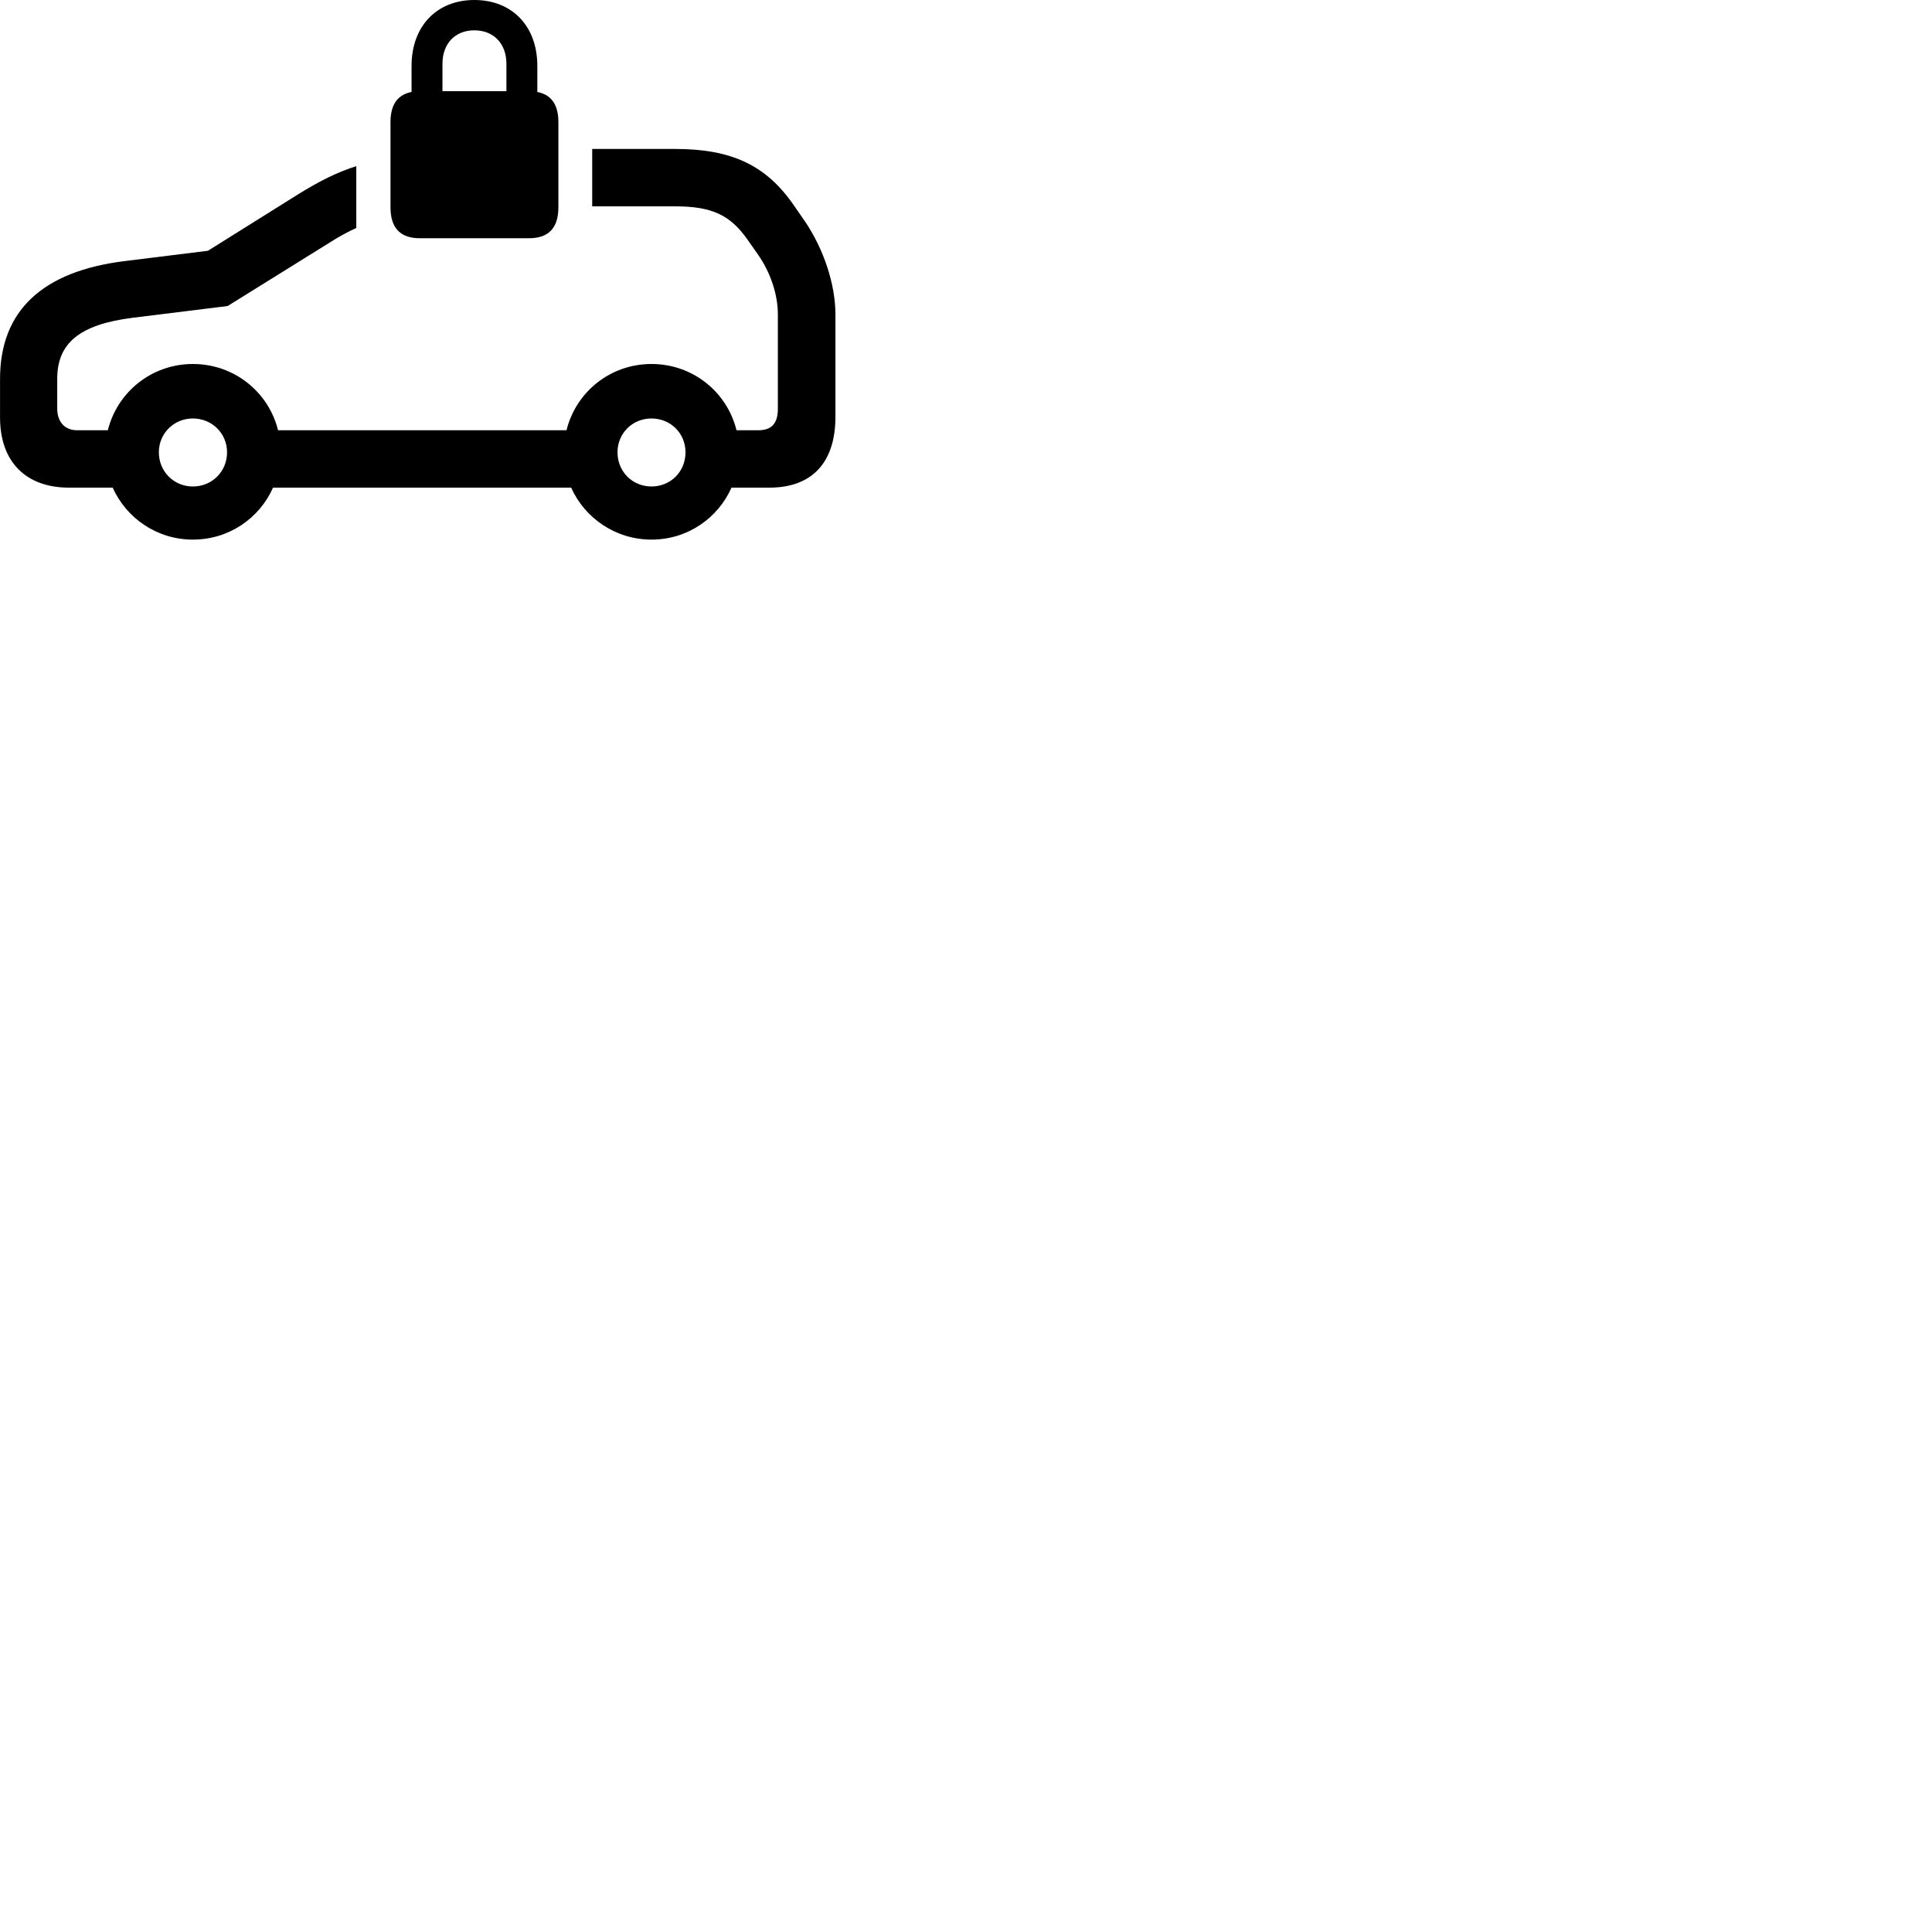 
        <svg xmlns="http://www.w3.org/2000/svg" viewBox="0 0 100 100">
            <path d="M21.722 12.33H27.392C28.382 12.33 28.902 11.81 28.902 10.73V6.32C28.902 5.4 28.522 4.9 27.812 4.76V3.41C27.812 1.36 26.512 -0 24.552 -0C22.602 -0 21.302 1.36 21.302 3.41V4.76C20.582 4.9 20.212 5.41 20.212 6.32V10.73C20.212 11.81 20.732 12.33 21.722 12.33ZM22.902 3.3C22.902 2.26 23.552 1.57 24.552 1.57C25.552 1.57 26.212 2.26 26.212 3.3V4.72H22.902ZM3.562 25.24H5.832C6.542 26.82 8.122 27.93 9.982 27.93C11.852 27.93 13.432 26.82 14.132 25.24H29.562C30.272 26.82 31.862 27.93 33.722 27.93C35.582 27.93 37.162 26.82 37.862 25.24H39.822C42.032 25.24 43.242 23.94 43.242 21.57V16.28C43.242 14.71 42.632 12.89 41.672 11.47L41.132 10.69C39.682 8.55 37.872 7.71 34.942 7.71H30.652V10.68H34.942C36.852 10.68 37.792 11.13 38.682 12.39L39.222 13.16C39.892 14.11 40.262 15.26 40.262 16.28V21.15C40.262 21.91 39.952 22.27 39.242 22.27H38.122C37.632 20.29 35.862 18.84 33.722 18.84C31.582 18.84 29.812 20.29 29.322 22.27H14.392C13.902 20.29 12.122 18.84 9.982 18.84C7.852 18.84 6.072 20.29 5.582 22.27H3.992C3.352 22.27 2.962 21.84 2.962 21.14V19.61C2.962 17.77 4.102 16.8 6.852 16.45L11.782 15.84L16.992 12.6C17.532 12.25 18.022 11.99 18.442 11.8V8.6C17.402 8.93 16.472 9.41 15.412 10.07L10.762 12.98L6.482 13.51C2.212 14.03 0.002 16.07 0.002 19.61V21.61C0.002 23.93 1.372 25.24 3.562 25.24ZM9.982 25.18C9.002 25.18 8.222 24.41 8.222 23.41C8.222 22.43 9.002 21.66 9.982 21.66C10.972 21.66 11.752 22.43 11.752 23.41C11.752 24.41 10.972 25.18 9.982 25.18ZM33.722 25.18C32.732 25.18 31.962 24.41 31.962 23.41C31.962 22.43 32.732 21.66 33.722 21.66C34.712 21.66 35.482 22.43 35.482 23.41C35.482 24.41 34.712 25.18 33.722 25.18Z" />
        </svg>
    